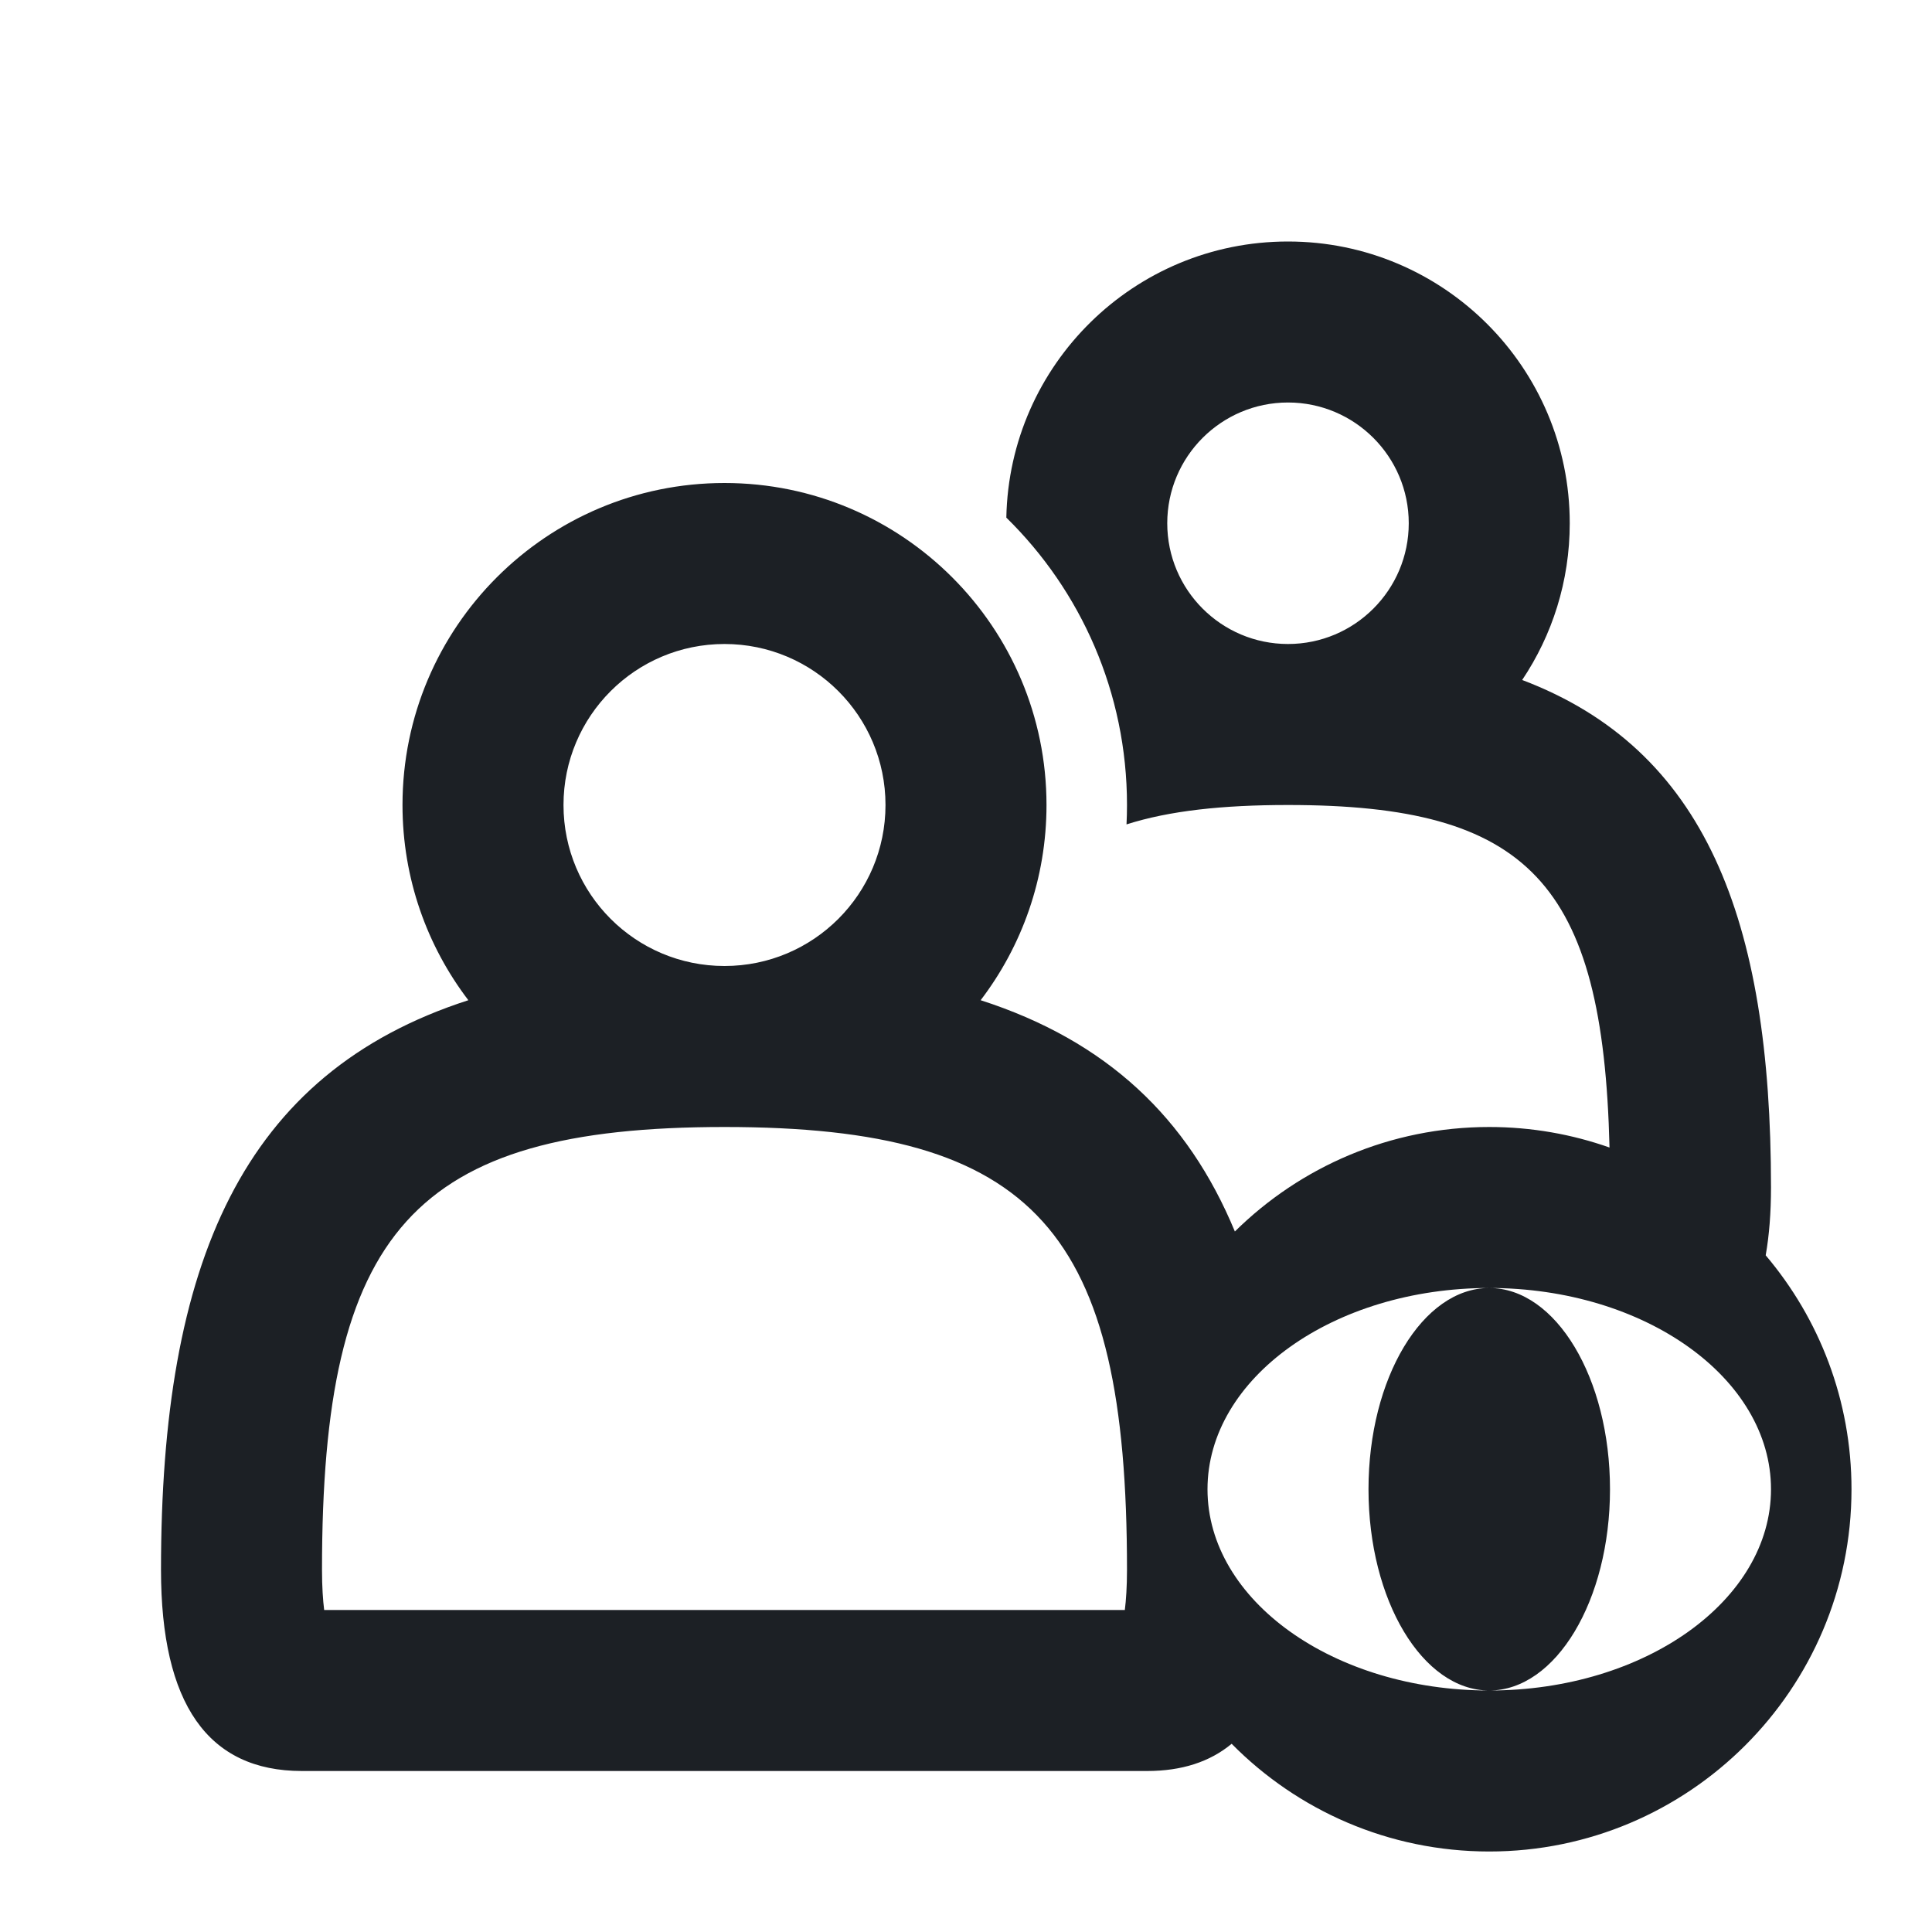 <svg xmlns="http://www.w3.org/2000/svg" xmlns:xlink="http://www.w3.org/1999/xlink" width="24" height="24" viewBox="0 0 24 24">
  <defs>
    <path id="users-view-a" d="M21.934,15.594 C22.599,16.379 23,17.394 23,18.5 C23,20.985 20.98,23 18.5,23 C17.248,23 16.116,22.488 15.3,21.662 C15.029,21.887 14.679,22 14.25,22 L3.75,22 C2.583,22 2,21.167 2,19.5 C2,15.69 3.009,13.331 5.818,12.425 C5.305,11.752 5,10.912 5,10 C5,7.791 6.791,6 9,6 C11.209,6 13,7.791 13,10 C13,10.912 12.695,11.752 12.182,12.425 C13.749,12.93 14.756,13.888 15.34,15.298 C16.153,14.495 17.27,14 18.5,14 C19.024,14 19.527,14.09 19.994,14.255 C19.914,10.957 18.98,10 16,10 C15.187,10 14.527,10.071 13.994,10.241 C13.998,10.161 14,10.081 14,10 C14,8.602 13.426,7.337 12.501,6.43 C12.538,4.529 14.09,3 16,3 C17.933,3 19.5,4.567 19.5,6.5 C19.5,7.221 19.282,7.891 18.909,8.447 C21.179,9.307 22,11.408 22,14.75 C22,15.064 21.978,15.346 21.934,15.594 Z M16,8 C16.828,8 17.5,7.328 17.5,6.5 C17.5,5.672 16.828,5 16,5 C15.172,5 14.5,5.672 14.5,6.5 C14.5,7.328 15.172,8 16,8 Z M9,12 C10.105,12 11,11.105 11,10 C11,8.895 10.105,8 9,8 C7.895,8 7,8.895 7,10 C7,11.105 7.895,12 9,12 Z M4.027,20 L13.973,20 C13.988,19.88 14,19.714 14,19.5 C14,15.294 12.87,14 9,14 C5.13,14 4,15.294 4,19.5 C4,19.714 4.012,19.88 4.027,20 Z M18.5,21 C20.433,21 22,19.881 22,18.5 C22,17.119 20.433,16 18.5,16 C16.567,16 15,17.119 15,18.5 C15,19.881 16.567,21 18.5,21 Z M18.5,21 C17.672,21 17,19.881 17,18.5 C17,17.119 17.672,16 18.5,16 C19.328,16 20,17.119 20,18.5 C20,19.881 19.328,21 18.5,21 Z"/>
  </defs>
  <g fill="none" fill-rule="evenodd">
    <rect width="24" height="24"/>
    <use fill="#1C2025" xlink:href="#users-view-a"/>
  </g>
</svg>
